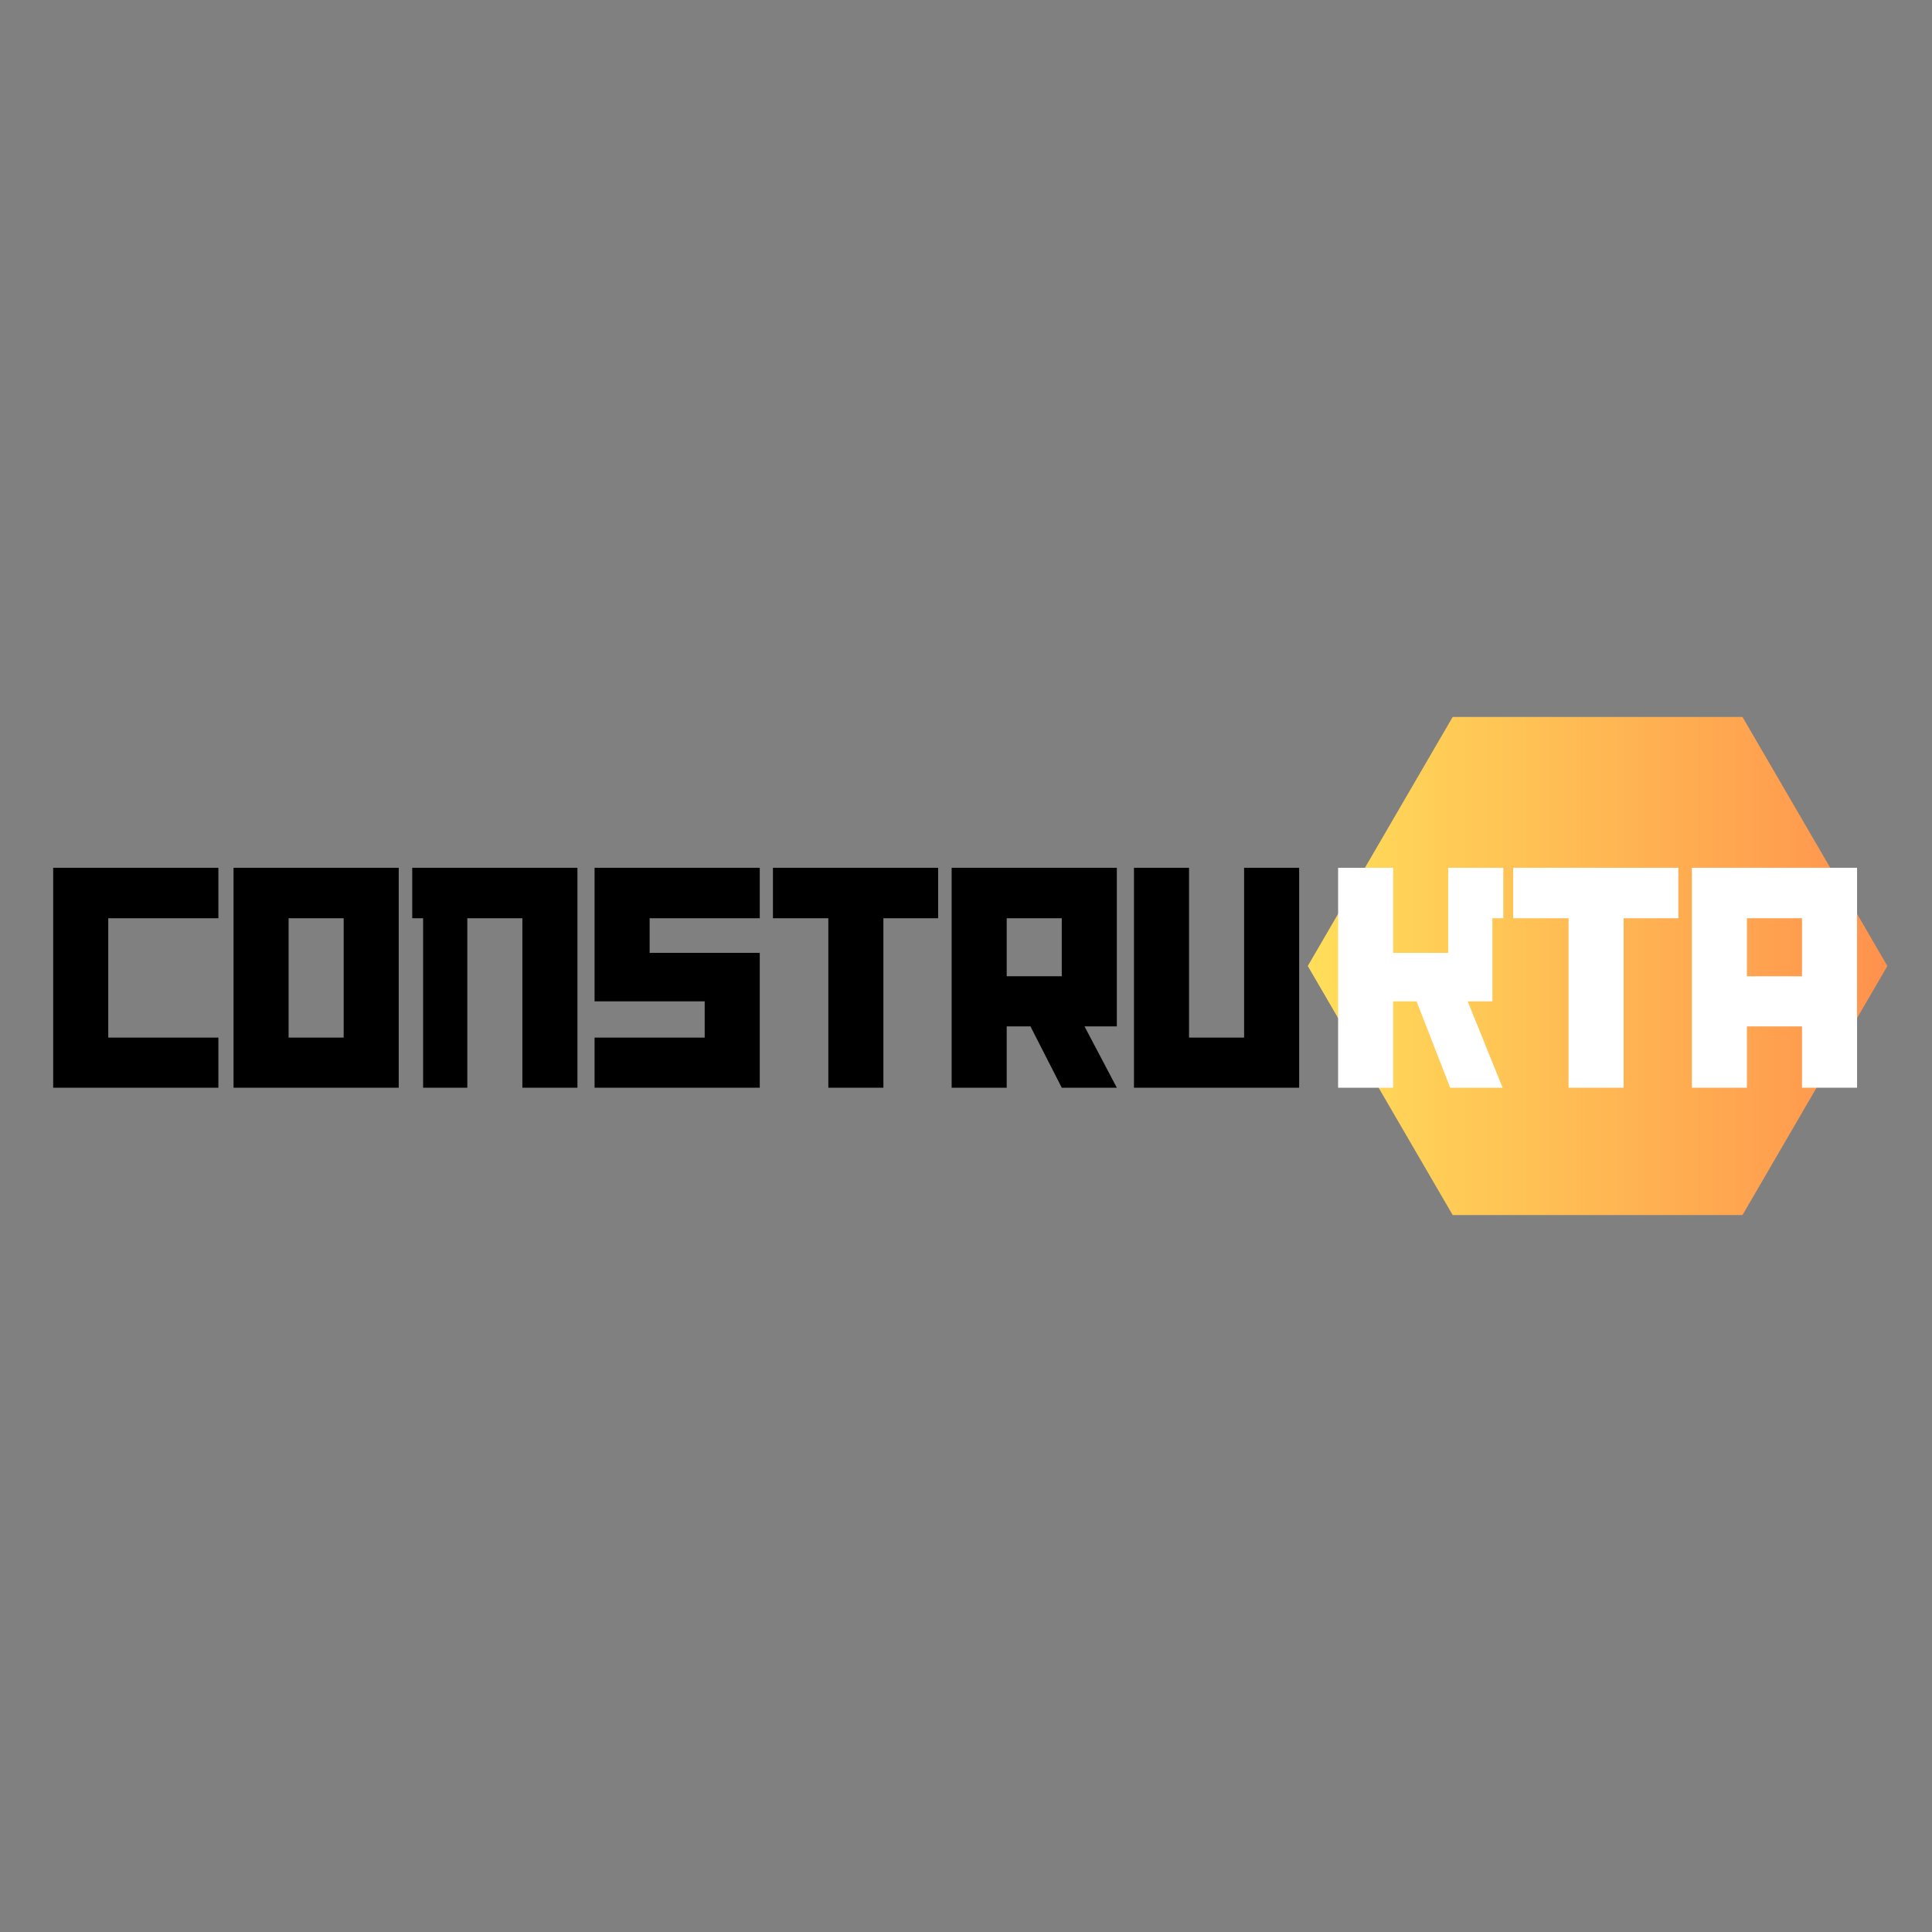 <svg xmlns="http://www.w3.org/2000/svg" xmlns:xlink="http://www.w3.org/1999/xlink" width="500" zoomAndPan="magnify" viewBox="0 0 375 375" height="500" preserveAspectRatio="xMidYMid meet" version="1.0"><rect x="0" y="0" width="375" height="375" fill="#808080" stroke="none"/><defs><g/><clipPath id="ff955a728a"><path d="M 253.84 139.16 L 366.34 139.16 L 366.34 235.84 L 253.84 235.84 Z M 253.84 139.16 " clip-rule="nonzero"/></clipPath><clipPath id="dfa84a712d"><path d="M 366.34 187.5 L 338.215 235.84 L 281.965 235.84 L 253.84 187.5 L 281.965 139.16 L 338.215 139.16 L 366.34 187.5 " clip-rule="nonzero"/></clipPath><linearGradient x1="-0" gradientTransform="matrix(1.758, 0, 0, 1.758, 253.84, 139.16)" y1="0" x2="64" gradientUnits="userSpaceOnUse" y2="0" id="72229ed8f9"><stop stop-opacity="1" stop-color="rgb(100%, 87.099%, 34.9%)" offset="0"/><stop stop-opacity="1" stop-color="rgb(100%, 86.981%, 34.882%)" offset="0.008"/><stop stop-opacity="1" stop-color="rgb(100%, 86.745%, 34.843%)" offset="0.016"/><stop stop-opacity="1" stop-color="rgb(100%, 86.508%, 34.807%)" offset="0.023"/><stop stop-opacity="1" stop-color="rgb(100%, 86.273%, 34.77%)" offset="0.031"/><stop stop-opacity="1" stop-color="rgb(100%, 86.037%, 34.734%)" offset="0.039"/><stop stop-opacity="1" stop-color="rgb(100%, 85.802%, 34.697%)" offset="0.047"/><stop stop-opacity="1" stop-color="rgb(100%, 85.565%, 34.66%)" offset="0.055"/><stop stop-opacity="1" stop-color="rgb(100%, 85.329%, 34.624%)" offset="0.062"/><stop stop-opacity="1" stop-color="rgb(100%, 85.094%, 34.587%)" offset="0.07"/><stop stop-opacity="1" stop-color="rgb(100%, 84.857%, 34.55%)" offset="0.078"/><stop stop-opacity="1" stop-color="rgb(100%, 84.621%, 34.514%)" offset="0.086"/><stop stop-opacity="1" stop-color="rgb(100%, 84.386%, 34.477%)" offset="0.094"/><stop stop-opacity="1" stop-color="rgb(100%, 84.149%, 34.441%)" offset="0.102"/><stop stop-opacity="1" stop-color="rgb(100%, 83.914%, 34.404%)" offset="0.109"/><stop stop-opacity="1" stop-color="rgb(100%, 83.678%, 34.367%)" offset="0.117"/><stop stop-opacity="1" stop-color="rgb(100%, 83.441%, 34.331%)" offset="0.125"/><stop stop-opacity="1" stop-color="rgb(100%, 83.206%, 34.293%)" offset="0.133"/><stop stop-opacity="1" stop-color="rgb(100%, 82.97%, 34.256%)" offset="0.141"/><stop stop-opacity="1" stop-color="rgb(100%, 82.735%, 34.219%)" offset="0.148"/><stop stop-opacity="1" stop-color="rgb(100%, 82.498%, 34.183%)" offset="0.156"/><stop stop-opacity="1" stop-color="rgb(100%, 82.262%, 34.146%)" offset="0.164"/><stop stop-opacity="1" stop-color="rgb(100%, 82.027%, 34.109%)" offset="0.172"/><stop stop-opacity="1" stop-color="rgb(100%, 81.79%, 34.073%)" offset="0.18"/><stop stop-opacity="1" stop-color="rgb(100%, 81.554%, 34.036%)" offset="0.188"/><stop stop-opacity="1" stop-color="rgb(100%, 81.319%, 34%)" offset="0.195"/><stop stop-opacity="1" stop-color="rgb(100%, 81.082%, 33.963%)" offset="0.203"/><stop stop-opacity="1" stop-color="rgb(100%, 80.847%, 33.926%)" offset="0.211"/><stop stop-opacity="1" stop-color="rgb(100%, 80.611%, 33.89%)" offset="0.219"/><stop stop-opacity="1" stop-color="rgb(100%, 80.374%, 33.853%)" offset="0.227"/><stop stop-opacity="1" stop-color="rgb(100%, 80.139%, 33.817%)" offset="0.234"/><stop stop-opacity="1" stop-color="rgb(100%, 79.903%, 33.78%)" offset="0.242"/><stop stop-opacity="1" stop-color="rgb(100%, 79.666%, 33.743%)" offset="0.25"/><stop stop-opacity="1" stop-color="rgb(100%, 79.431%, 33.705%)" offset="0.258"/><stop stop-opacity="1" stop-color="rgb(100%, 79.195%, 33.669%)" offset="0.266"/><stop stop-opacity="1" stop-color="rgb(100%, 78.96%, 33.632%)" offset="0.273"/><stop stop-opacity="1" stop-color="rgb(100%, 78.723%, 33.595%)" offset="0.281"/><stop stop-opacity="1" stop-color="rgb(100%, 78.487%, 33.559%)" offset="0.289"/><stop stop-opacity="1" stop-color="rgb(100%, 78.252%, 33.522%)" offset="0.297"/><stop stop-opacity="1" stop-color="rgb(100%, 78.015%, 33.485%)" offset="0.305"/><stop stop-opacity="1" stop-color="rgb(100%, 77.779%, 33.449%)" offset="0.312"/><stop stop-opacity="1" stop-color="rgb(100%, 77.544%, 33.412%)" offset="0.32"/><stop stop-opacity="1" stop-color="rgb(100%, 77.307%, 33.376%)" offset="0.328"/><stop stop-opacity="1" stop-color="rgb(100%, 77.072%, 33.339%)" offset="0.336"/><stop stop-opacity="1" stop-color="rgb(100%, 76.836%, 33.302%)" offset="0.344"/><stop stop-opacity="1" stop-color="rgb(100%, 76.599%, 33.266%)" offset="0.352"/><stop stop-opacity="1" stop-color="rgb(100%, 76.364%, 33.229%)" offset="0.359"/><stop stop-opacity="1" stop-color="rgb(100%, 76.128%, 33.192%)" offset="0.367"/><stop stop-opacity="1" stop-color="rgb(100%, 75.891%, 33.154%)" offset="0.375"/><stop stop-opacity="1" stop-color="rgb(100%, 75.656%, 33.118%)" offset="0.383"/><stop stop-opacity="1" stop-color="rgb(100%, 75.42%, 33.081%)" offset="0.391"/><stop stop-opacity="1" stop-color="rgb(100%, 75.185%, 33.044%)" offset="0.398"/><stop stop-opacity="1" stop-color="rgb(100%, 74.948%, 33.008%)" offset="0.406"/><stop stop-opacity="1" stop-color="rgb(100%, 74.712%, 32.971%)" offset="0.414"/><stop stop-opacity="1" stop-color="rgb(100%, 74.477%, 32.935%)" offset="0.422"/><stop stop-opacity="1" stop-color="rgb(100%, 74.24%, 32.898%)" offset="0.43"/><stop stop-opacity="1" stop-color="rgb(100%, 74.004%, 32.861%)" offset="0.438"/><stop stop-opacity="1" stop-color="rgb(100%, 73.769%, 32.825%)" offset="0.445"/><stop stop-opacity="1" stop-color="rgb(100%, 73.532%, 32.788%)" offset="0.453"/><stop stop-opacity="1" stop-color="rgb(100%, 73.297%, 32.751%)" offset="0.461"/><stop stop-opacity="1" stop-color="rgb(100%, 73.061%, 32.715%)" offset="0.469"/><stop stop-opacity="1" stop-color="rgb(100%, 72.824%, 32.678%)" offset="0.477"/><stop stop-opacity="1" stop-color="rgb(100%, 72.589%, 32.642%)" offset="0.484"/><stop stop-opacity="1" stop-color="rgb(100%, 72.353%, 32.605%)" offset="0.492"/><stop stop-opacity="1" stop-color="rgb(100%, 72.116%, 32.567%)" offset="0.5"/><stop stop-opacity="1" stop-color="rgb(100%, 71.881%, 32.53%)" offset="0.508"/><stop stop-opacity="1" stop-color="rgb(100%, 71.645%, 32.494%)" offset="0.516"/><stop stop-opacity="1" stop-color="rgb(100%, 71.41%, 32.457%)" offset="0.523"/><stop stop-opacity="1" stop-color="rgb(100%, 71.173%, 32.42%)" offset="0.531"/><stop stop-opacity="1" stop-color="rgb(100%, 70.937%, 32.384%)" offset="0.539"/><stop stop-opacity="1" stop-color="rgb(100%, 70.702%, 32.347%)" offset="0.547"/><stop stop-opacity="1" stop-color="rgb(100%, 70.465%, 32.31%)" offset="0.555"/><stop stop-opacity="1" stop-color="rgb(100%, 70.229%, 32.274%)" offset="0.562"/><stop stop-opacity="1" stop-color="rgb(100%, 69.994%, 32.237%)" offset="0.57"/><stop stop-opacity="1" stop-color="rgb(100%, 69.757%, 32.201%)" offset="0.578"/><stop stop-opacity="1" stop-color="rgb(100%, 69.522%, 32.164%)" offset="0.586"/><stop stop-opacity="1" stop-color="rgb(100%, 69.286%, 32.127%)" offset="0.594"/><stop stop-opacity="1" stop-color="rgb(100%, 69.049%, 32.091%)" offset="0.602"/><stop stop-opacity="1" stop-color="rgb(100%, 68.814%, 32.054%)" offset="0.609"/><stop stop-opacity="1" stop-color="rgb(100%, 68.578%, 32.018%)" offset="0.617"/><stop stop-opacity="1" stop-color="rgb(100%, 68.341%, 31.979%)" offset="0.625"/><stop stop-opacity="1" stop-color="rgb(100%, 68.106%, 31.943%)" offset="0.633"/><stop stop-opacity="1" stop-color="rgb(100%, 67.87%, 31.906%)" offset="0.641"/><stop stop-opacity="1" stop-color="rgb(100%, 67.635%, 31.87%)" offset="0.648"/><stop stop-opacity="1" stop-color="rgb(100%, 67.398%, 31.833%)" offset="0.656"/><stop stop-opacity="1" stop-color="rgb(100%, 67.162%, 31.796%)" offset="0.664"/><stop stop-opacity="1" stop-color="rgb(100%, 66.927%, 31.76%)" offset="0.672"/><stop stop-opacity="1" stop-color="rgb(100%, 66.69%, 31.723%)" offset="0.68"/><stop stop-opacity="1" stop-color="rgb(100%, 66.454%, 31.686%)" offset="0.688"/><stop stop-opacity="1" stop-color="rgb(100%, 66.219%, 31.65%)" offset="0.695"/><stop stop-opacity="1" stop-color="rgb(100%, 65.982%, 31.613%)" offset="0.703"/><stop stop-opacity="1" stop-color="rgb(100%, 65.747%, 31.577%)" offset="0.711"/><stop stop-opacity="1" stop-color="rgb(100%, 65.511%, 31.54%)" offset="0.719"/><stop stop-opacity="1" stop-color="rgb(100%, 65.274%, 31.503%)" offset="0.727"/><stop stop-opacity="1" stop-color="rgb(100%, 65.039%, 31.467%)" offset="0.734"/><stop stop-opacity="1" stop-color="rgb(100%, 64.803%, 31.429%)" offset="0.742"/><stop stop-opacity="1" stop-color="rgb(100%, 64.566%, 31.392%)" offset="0.75"/><stop stop-opacity="1" stop-color="rgb(100%, 64.331%, 31.355%)" offset="0.758"/><stop stop-opacity="1" stop-color="rgb(100%, 64.095%, 31.319%)" offset="0.766"/><stop stop-opacity="1" stop-color="rgb(100%, 63.86%, 31.282%)" offset="0.773"/><stop stop-opacity="1" stop-color="rgb(100%, 63.623%, 31.245%)" offset="0.781"/><stop stop-opacity="1" stop-color="rgb(100%, 63.387%, 31.209%)" offset="0.789"/><stop stop-opacity="1" stop-color="rgb(100%, 63.152%, 31.172%)" offset="0.797"/><stop stop-opacity="1" stop-color="rgb(100%, 62.915%, 31.136%)" offset="0.805"/><stop stop-opacity="1" stop-color="rgb(100%, 62.679%, 31.099%)" offset="0.812"/><stop stop-opacity="1" stop-color="rgb(100%, 62.444%, 31.062%)" offset="0.82"/><stop stop-opacity="1" stop-color="rgb(100%, 62.207%, 31.026%)" offset="0.828"/><stop stop-opacity="1" stop-color="rgb(100%, 61.972%, 30.989%)" offset="0.836"/><stop stop-opacity="1" stop-color="rgb(100%, 61.736%, 30.952%)" offset="0.844"/><stop stop-opacity="1" stop-color="rgb(100%, 61.499%, 30.916%)" offset="0.852"/><stop stop-opacity="1" stop-color="rgb(100%, 61.264%, 30.879%)" offset="0.859"/><stop stop-opacity="1" stop-color="rgb(100%, 61.028%, 30.841%)" offset="0.867"/><stop stop-opacity="1" stop-color="rgb(100%, 60.791%, 30.804%)" offset="0.875"/><stop stop-opacity="1" stop-color="rgb(100%, 60.556%, 30.768%)" offset="0.883"/><stop stop-opacity="1" stop-color="rgb(100%, 60.32%, 30.731%)" offset="0.891"/><stop stop-opacity="1" stop-color="rgb(100%, 60.085%, 30.695%)" offset="0.898"/><stop stop-opacity="1" stop-color="rgb(100%, 59.848%, 30.658%)" offset="0.906"/><stop stop-opacity="1" stop-color="rgb(100%, 59.612%, 30.621%)" offset="0.914"/><stop stop-opacity="1" stop-color="rgb(100%, 59.377%, 30.585%)" offset="0.922"/><stop stop-opacity="1" stop-color="rgb(100%, 59.14%, 30.548%)" offset="0.93"/><stop stop-opacity="1" stop-color="rgb(100%, 58.904%, 30.511%)" offset="0.938"/><stop stop-opacity="1" stop-color="rgb(100%, 58.669%, 30.475%)" offset="0.945"/><stop stop-opacity="1" stop-color="rgb(100%, 58.432%, 30.438%)" offset="0.953"/><stop stop-opacity="1" stop-color="rgb(100%, 58.197%, 30.402%)" offset="0.961"/><stop stop-opacity="1" stop-color="rgb(100%, 57.961%, 30.365%)" offset="0.969"/><stop stop-opacity="1" stop-color="rgb(100%, 57.724%, 30.328%)" offset="0.977"/><stop stop-opacity="1" stop-color="rgb(100%, 57.489%, 30.292%)" offset="0.984"/><stop stop-opacity="1" stop-color="rgb(100%, 57.253%, 30.254%)" offset="0.992"/><stop stop-opacity="1" stop-color="rgb(100%, 57.016%, 30.217%)" offset="1"/></linearGradient></defs><g fill="#000000" fill-opacity="1"><g transform="translate(8.66, 211.125)"><g><path d="M 33.727 0 L 33.727 -9.727 L 12.352 -9.727 L 12.352 -32.895 L 33.727 -32.895 L 33.727 -42.688 L 1.664 -42.688 L 1.664 0 Z M 33.727 0 "/></g></g></g><g fill="#000000" fill-opacity="1"><g transform="translate(43.666, 211.125)"><g><path d="M 33.727 0 L 33.727 -42.688 L 1.664 -42.688 L 1.664 0 Z M 23.039 -9.727 L 12.352 -9.727 L 12.352 -32.895 L 23.039 -32.895 Z M 23.039 -9.727 "/></g></g></g><g fill="#000000" fill-opacity="1"><g transform="translate(79.056, 211.125)"><g><path d="M 33.023 0 L 33.023 -42.688 L 0.961 -42.688 L 0.961 -32.895 L 3.07 -32.895 L 3.07 0 L 11.648 0 L 11.648 -32.895 L 22.336 -32.895 L 22.336 0 Z M 33.023 0 "/></g></g></g><g fill="#000000" fill-opacity="1"><g transform="translate(113.742, 211.125)"><g><path d="M 33.727 0 L 33.727 -26.176 L 12.352 -26.176 L 12.352 -32.895 L 33.727 -32.895 L 33.727 -42.688 L 1.664 -42.688 L 1.664 -16.766 L 23.039 -16.766 L 23.039 -9.727 L 1.664 -9.727 L 1.664 0 Z M 33.727 0 "/></g></g></g><g fill="#000000" fill-opacity="1"><g transform="translate(149.068, 211.125)"><g><path d="M 33.023 -32.895 L 33.023 -42.688 L 0.961 -42.688 L 0.961 -32.895 L 11.711 -32.895 L 11.711 0 L 22.398 0 L 22.398 -32.895 Z M 33.023 -32.895 "/></g></g></g><g fill="#000000" fill-opacity="1"><g transform="translate(183.049, 211.125)"><g><path d="M 33.727 0 L 27.453 -11.902 L 33.727 -11.902 L 33.727 -42.688 L 1.664 -42.688 L 1.664 0 L 12.352 0 L 12.352 -11.902 L 16.961 -11.902 L 23.039 0 Z M 23.039 -21.633 L 12.352 -21.633 L 12.352 -32.895 L 23.039 -32.895 Z M 23.039 -21.633 "/></g></g></g><g fill="#000000" fill-opacity="1"><g transform="translate(218.439, 211.125)"><g><path d="M 33.727 0 L 33.727 -42.688 L 23.039 -42.688 L 23.039 -9.727 L 12.352 -9.727 L 12.352 -42.688 L 1.664 -42.688 L 1.664 0 Z M 33.727 0 "/></g></g></g><g clip-path="url(#ff955a728a)"><g clip-path="url(#dfa84a712d)"><path fill="url(#72229ed8f9)" d="M 253.84 139.16 L 253.84 235.84 L 366.34 235.84 L 366.34 139.16 Z M 253.84 139.16 " fill-rule="nonzero"/></g></g><g fill="#ffffff" fill-opacity="1"><g transform="translate(258.061, 211.125)"><g><path d="M 33.727 -32.895 L 33.727 -42.688 L 23.039 -42.688 L 23.039 -26.176 L 12.352 -26.176 L 12.352 -42.688 L 1.664 -42.688 L 1.664 0 L 12.352 0 L 12.352 -16.766 L 16.895 -16.766 L 23.422 0 L 33.598 0 L 26.816 -16.766 L 31.613 -16.766 L 31.613 -32.895 Z M 33.727 -32.895 "/></g></g></g><g fill="#ffffff" fill-opacity="1"><g transform="translate(292.747, 211.125)"><g><path d="M 33.023 -32.895 L 33.023 -42.688 L 0.961 -42.688 L 0.961 -32.895 L 11.711 -32.895 L 11.711 0 L 22.398 0 L 22.398 -32.895 Z M 33.023 -32.895 "/></g></g></g><g fill="#ffffff" fill-opacity="1"><g transform="translate(326.729, 211.125)"><g><path d="M 33.727 0 L 33.727 -42.688 L 1.664 -42.688 L 1.664 0 L 12.352 0 L 12.352 -11.902 L 23.039 -11.902 L 23.039 0 Z M 23.039 -21.633 L 12.352 -21.633 L 12.352 -32.895 L 23.039 -32.895 Z M 23.039 -21.633 "/></g></g></g></svg>